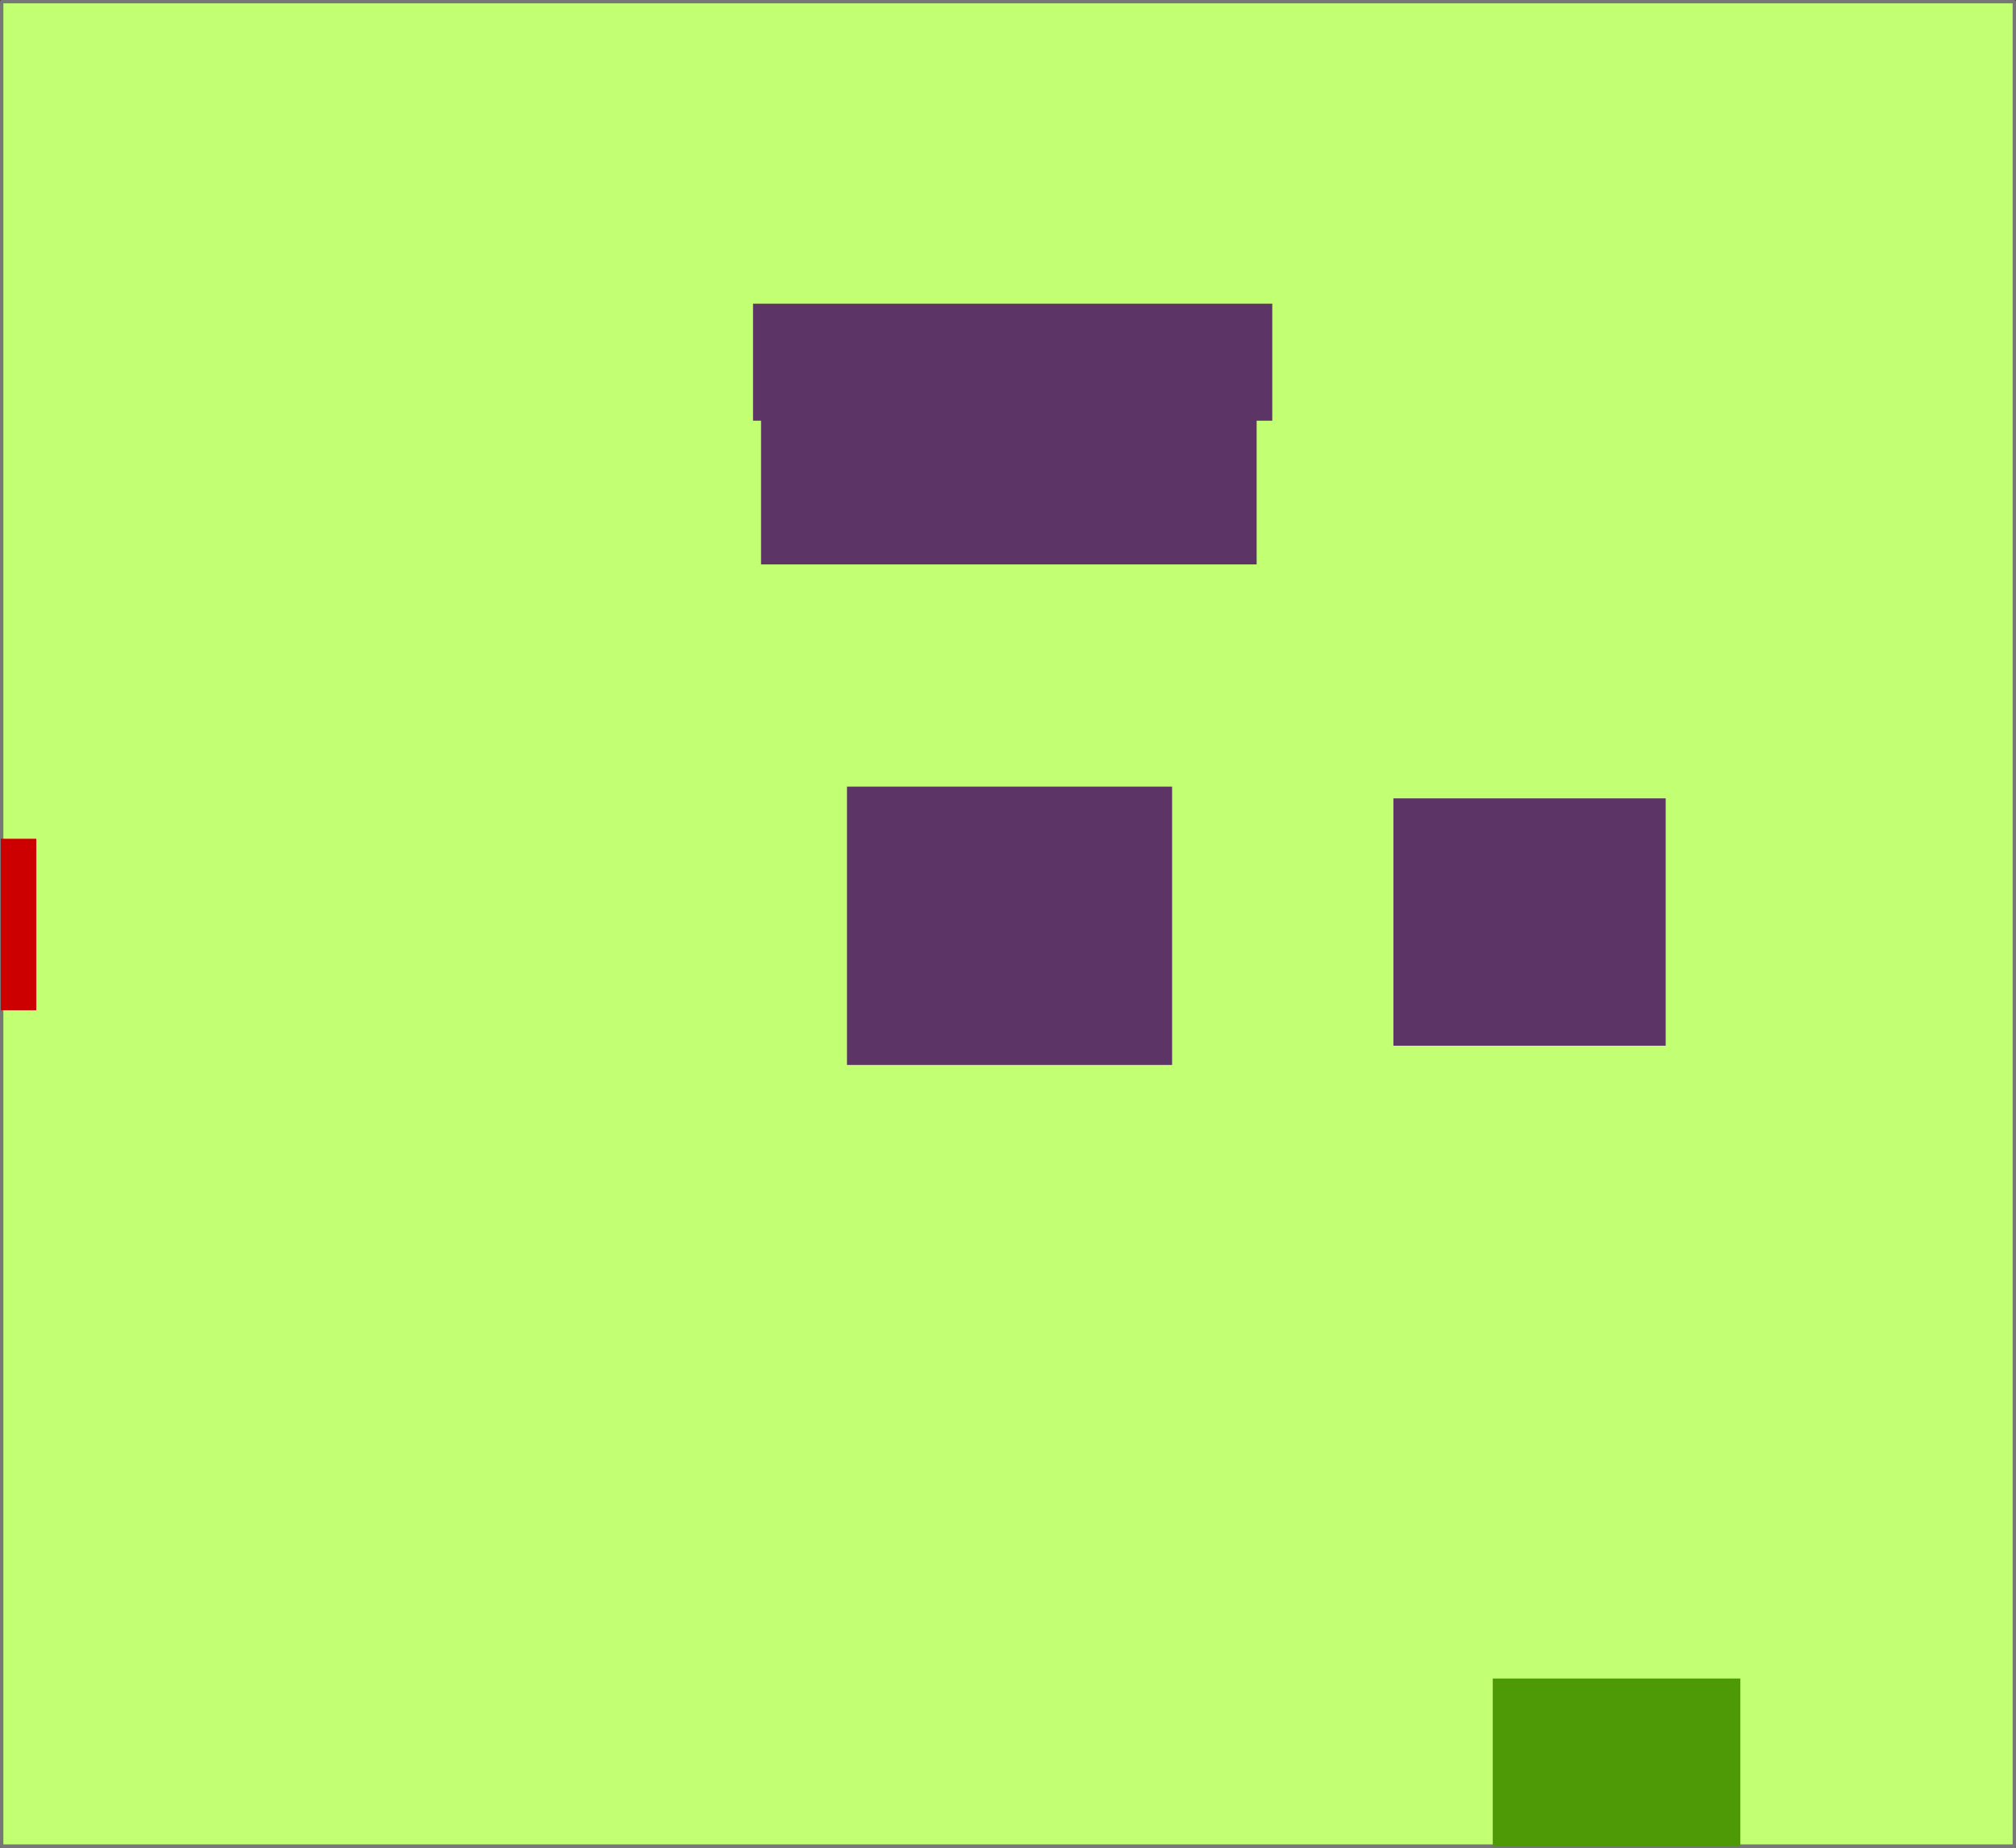 <?xml version="1.0" encoding="UTF-8" standalone="no"?>
<!-- Created with Inkscape (http://www.inkscape.org/) -->

<svg
   xmlns:dc="http://purl.org/dc/elements/1.1/"
   xmlns:cc="http://creativecommons.org/ns#"
   xmlns:rdf="http://www.w3.org/1999/02/22-rdf-syntax-ns#"
   xmlns:svg="http://www.w3.org/2000/svg"
   xmlns="http://www.w3.org/2000/svg"
   xmlns:sodipodi="http://sodipodi.sourceforge.net/DTD/sodipodi-0.dtd"
   xmlns:inkscape="http://www.inkscape.org/namespaces/inkscape"
   sodipodi:docname="map_2.svg"
   inkscape:version="0.48.4 r9939"
   version="1.1"
   id="svg2984"
   height="550"
   width="600"
   style="enable-background:new">
  <rect width="100%" height="100%" fill="#333333" stroke="none"/>
  <defs
     id="defs2986">
    <filter
       inkscape:collect="always"
       id="filter3936"
       color-interpolation-filters="sRGB">
      <feBlend
         inkscape:collect="always"
         mode="darken"
         in2="BackgroundImage"
         id="feBlend3938" />
    </filter>
  </defs>
  <sodipodi:namedview
     id="base"
     pagecolor="#ffffff"
     bordercolor="#666666"
     borderopacity="1.0"
     inkscape:pageopacity="0.0"
     inkscape:pageshadow="2"
     inkscape:zoom="0.70710678"
     inkscape:cx="154.99458"
     inkscape:cy="284.34941"
     inkscape:current-layer="g3357"
     inkscape:document-units="px"
     showgrid="false"
     showguides="true"
     inkscape:window-width="1024"
     inkscape:window-height="717"
     inkscape:window-x="0"
     inkscape:window-y="29"
     inkscape:window-maximized="1"
     inkscape:guide-bbox="true">
    <inkscape:grid
       type="xygrid"
       id="grid2994"
       empspacing="5"
       visible="true"
       enabled="true"
       snapvisiblegridlinesonly="true" />
    <sodipodi:guide
       orientation="0,1"
       position="1020,720"
       id="guide3772" />
  </sodipodi:namedview>
  <g
     id="layer1"
     inkscape:label="hid"
     inkscape:groupmode="layer"
     transform="translate(0,70)"
     style="opacity:0.672;display:none">
    <rect
       style="fill:#5c3566;fill-opacity:1;stroke:none"
       id="rect3052"
       width="81.035"
       height="73.628"
       x="414.703"
       y="167.64"
       ry="0" />
    <rect
       style="fill:#4e9a06;fill-opacity:1;stroke:none"
       id="begin"
       width="73.688"
       height="50"
       x="444.275"
       y="429.632"
       inkscape:label="#rect3768" />
    <rect
       style="fill:#cc0000;fill-opacity:1;stroke:none"
       id="end"
       width="10.55"
       height="51.045"
       x="0.247"
       y="179.665"
       ry="0"
       inkscape:label="#rect3770" />
    <rect
       ry="0"
       y="20.396"
       x="224.115"
       height="34.829"
       width="154.536"
       id="rect2991"
       style="fill:#5c3566;fill-opacity:1;stroke:none" />
    <rect
       ry="0"
       y="164.147"
       x="252.074"
       height="82.846"
       width="96.764"
       id="rect2993"
       style="fill:#5c3566;fill-opacity:1;stroke:none" />
    <path
       style="fill:none;stroke:#ce5c00;stroke-width:2;stroke-linecap:butt;stroke-linejoin:miter;stroke-miterlimit:4;stroke-opacity:1;stroke-dasharray:none;display:inline;enable-background:new"
       d="M 503.305,131.307 C 568.359,165.248 559.318,295.709 501.991,326.454 457.345,350.399 377.96,302.113 374.82,243.224 372.933,207.84 386.033,115.851 306.033,125.851 276.265,129.572 199.759,135.263 160.886,174.136 130.886,204.136 123.581,299.674 173.915,333.827 210.726,358.805 285.217,343.707 329.263,313.827 373.31,283.947 369.513,219.709 379.163,161.81 389.163,101.81 450.11,103.553 503.305,131.307 z"
       id="being"
       inkscape:connector-curvature="0"
       sodipodi:nodetypes="sasssssss"
       inkscape:label="'dad', 2, 0.7, 0.4" />
    <path
       sodipodi:type="star"
       style="fill:#ee6a00;fill-opacity:1;stroke:#f57900;stroke-width:1;stroke-linecap:round;stroke-linejoin:round;stroke-miterlimit:4;stroke-opacity:1;stroke-dasharray:none;stroke-dashoffset:0;display:inline;enable-background:new"
       id="cheddar"
       sodipodi:sides="5"
       sodipodi:cx="200"
       sodipodi:cy="130"
       sodipodi:r1="30"
       sodipodi:r2="10.606602"
       sodipodi:arg1="-1.5707963"
       sodipodi:arg2="-0.9424778"
       inkscape:flatsided="false"
       inkscape:rounded="0"
       inkscape:randomized="0"
       d="M 200,100 206.234,121.419 228.532,120.729 210.087,133.278 217.634,154.271 200,140.607 182.366,154.271 189.913,133.278 171.468,120.729 193.766,121.419 z"
       transform="translate(181.229,74.536)"
       inkscape:transform-center-y="-2.8647451"
       inkscape:label="#path3774" />
    <path
       sodipodi:type="star"
       style="fill:#3465a4;fill-opacity:1;stroke:#f57900;stroke-width:1;stroke-linecap:round;stroke-linejoin:round;stroke-miterlimit:4;stroke-opacity:1;stroke-dasharray:none;stroke-dashoffset:0;display:inline;enable-background:new"
       id="mwater"
       sodipodi:sides="5"
       sodipodi:cx="200"
       sodipodi:cy="130"
       sodipodi:r1="30"
       sodipodi:r2="10.606602"
       sodipodi:arg1="-1.5707963"
       sodipodi:arg2="-0.9424778"
       inkscape:flatsided="false"
       inkscape:rounded="0"
       inkscape:randomized="0"
       d="M 200,100 206.234,121.419 228.532,120.729 210.087,133.278 217.634,154.271 200,140.607 182.366,154.271 189.913,133.278 171.468,120.729 193.766,121.419 z"
       transform="translate(343.904,75.902)"
       inkscape:transform-center-y="-2.8647451"
       inkscape:label="#path3774" />
    <rect
       style="fill:#5c3566;fill-opacity:1;stroke:none"
       id="rect3606"
       width="147.5"
       height="43"
       x="226.5"
       y="125"
       transform="translate(0,-70)" />
  </g>
  <g
     style="display:inline"
     transform="translate(0,70)"
     inkscape:groupmode="layer"
     inkscape:label="vis"
     id="g3357">
    <rect
       style="fill:#c3ff72;fill-opacity:1;stroke:#777777;stroke-width:0.998;stroke-linecap:round;stroke-linejoin:round;stroke-miterlimit:4;stroke-opacity:1;stroke-dasharray:none;stroke-dashoffset:0;display:inline;enable-background:new"
       id="rect3415"
       width="599.002"
       height="549.002"
       x="0.499"
       y="-69.501" />
    <rect
       ry="0"
       y="167.64"
       x="414.703"
       height="73.628"
       width="81.035"
       id="rect3359"
       style="fill:#5c3566;fill-opacity:1;stroke:none" />
    <rect
       inkscape:label="#rect3768"
       y="429.632"
       x="444.275"
       height="50"
       width="73.688"
       id="rect3361"
       style="fill:#4e9a06;fill-opacity:1;stroke:none" />
    <rect
       inkscape:label="#rect3770"
       ry="0"
       y="179.665"
       x="0.247"
       height="51.045"
       width="10.55"
       id="rect3363"
       style="fill:#cc0000;fill-opacity:1;stroke:none" />
    <rect
       style="fill:#5c3566;fill-opacity:1;stroke:none"
       id="rect3365"
       width="154.536"
       height="34.829"
       x="224.115"
       y="20.396"
       ry="0" />
    <rect
       style="fill:#5c3566;fill-opacity:1;stroke:none"
       id="rect3367"
       width="96.764"
       height="82.846"
       x="252.074"
       y="164.147"
       ry="0" />
    <rect
       transform="translate(0,-70)"
       y="125"
       x="226.5"
       height="43"
       width="147.5"
       id="rect3375"
       style="fill:#5c3566;fill-opacity:1;stroke:none" />
  </g>
</svg>
